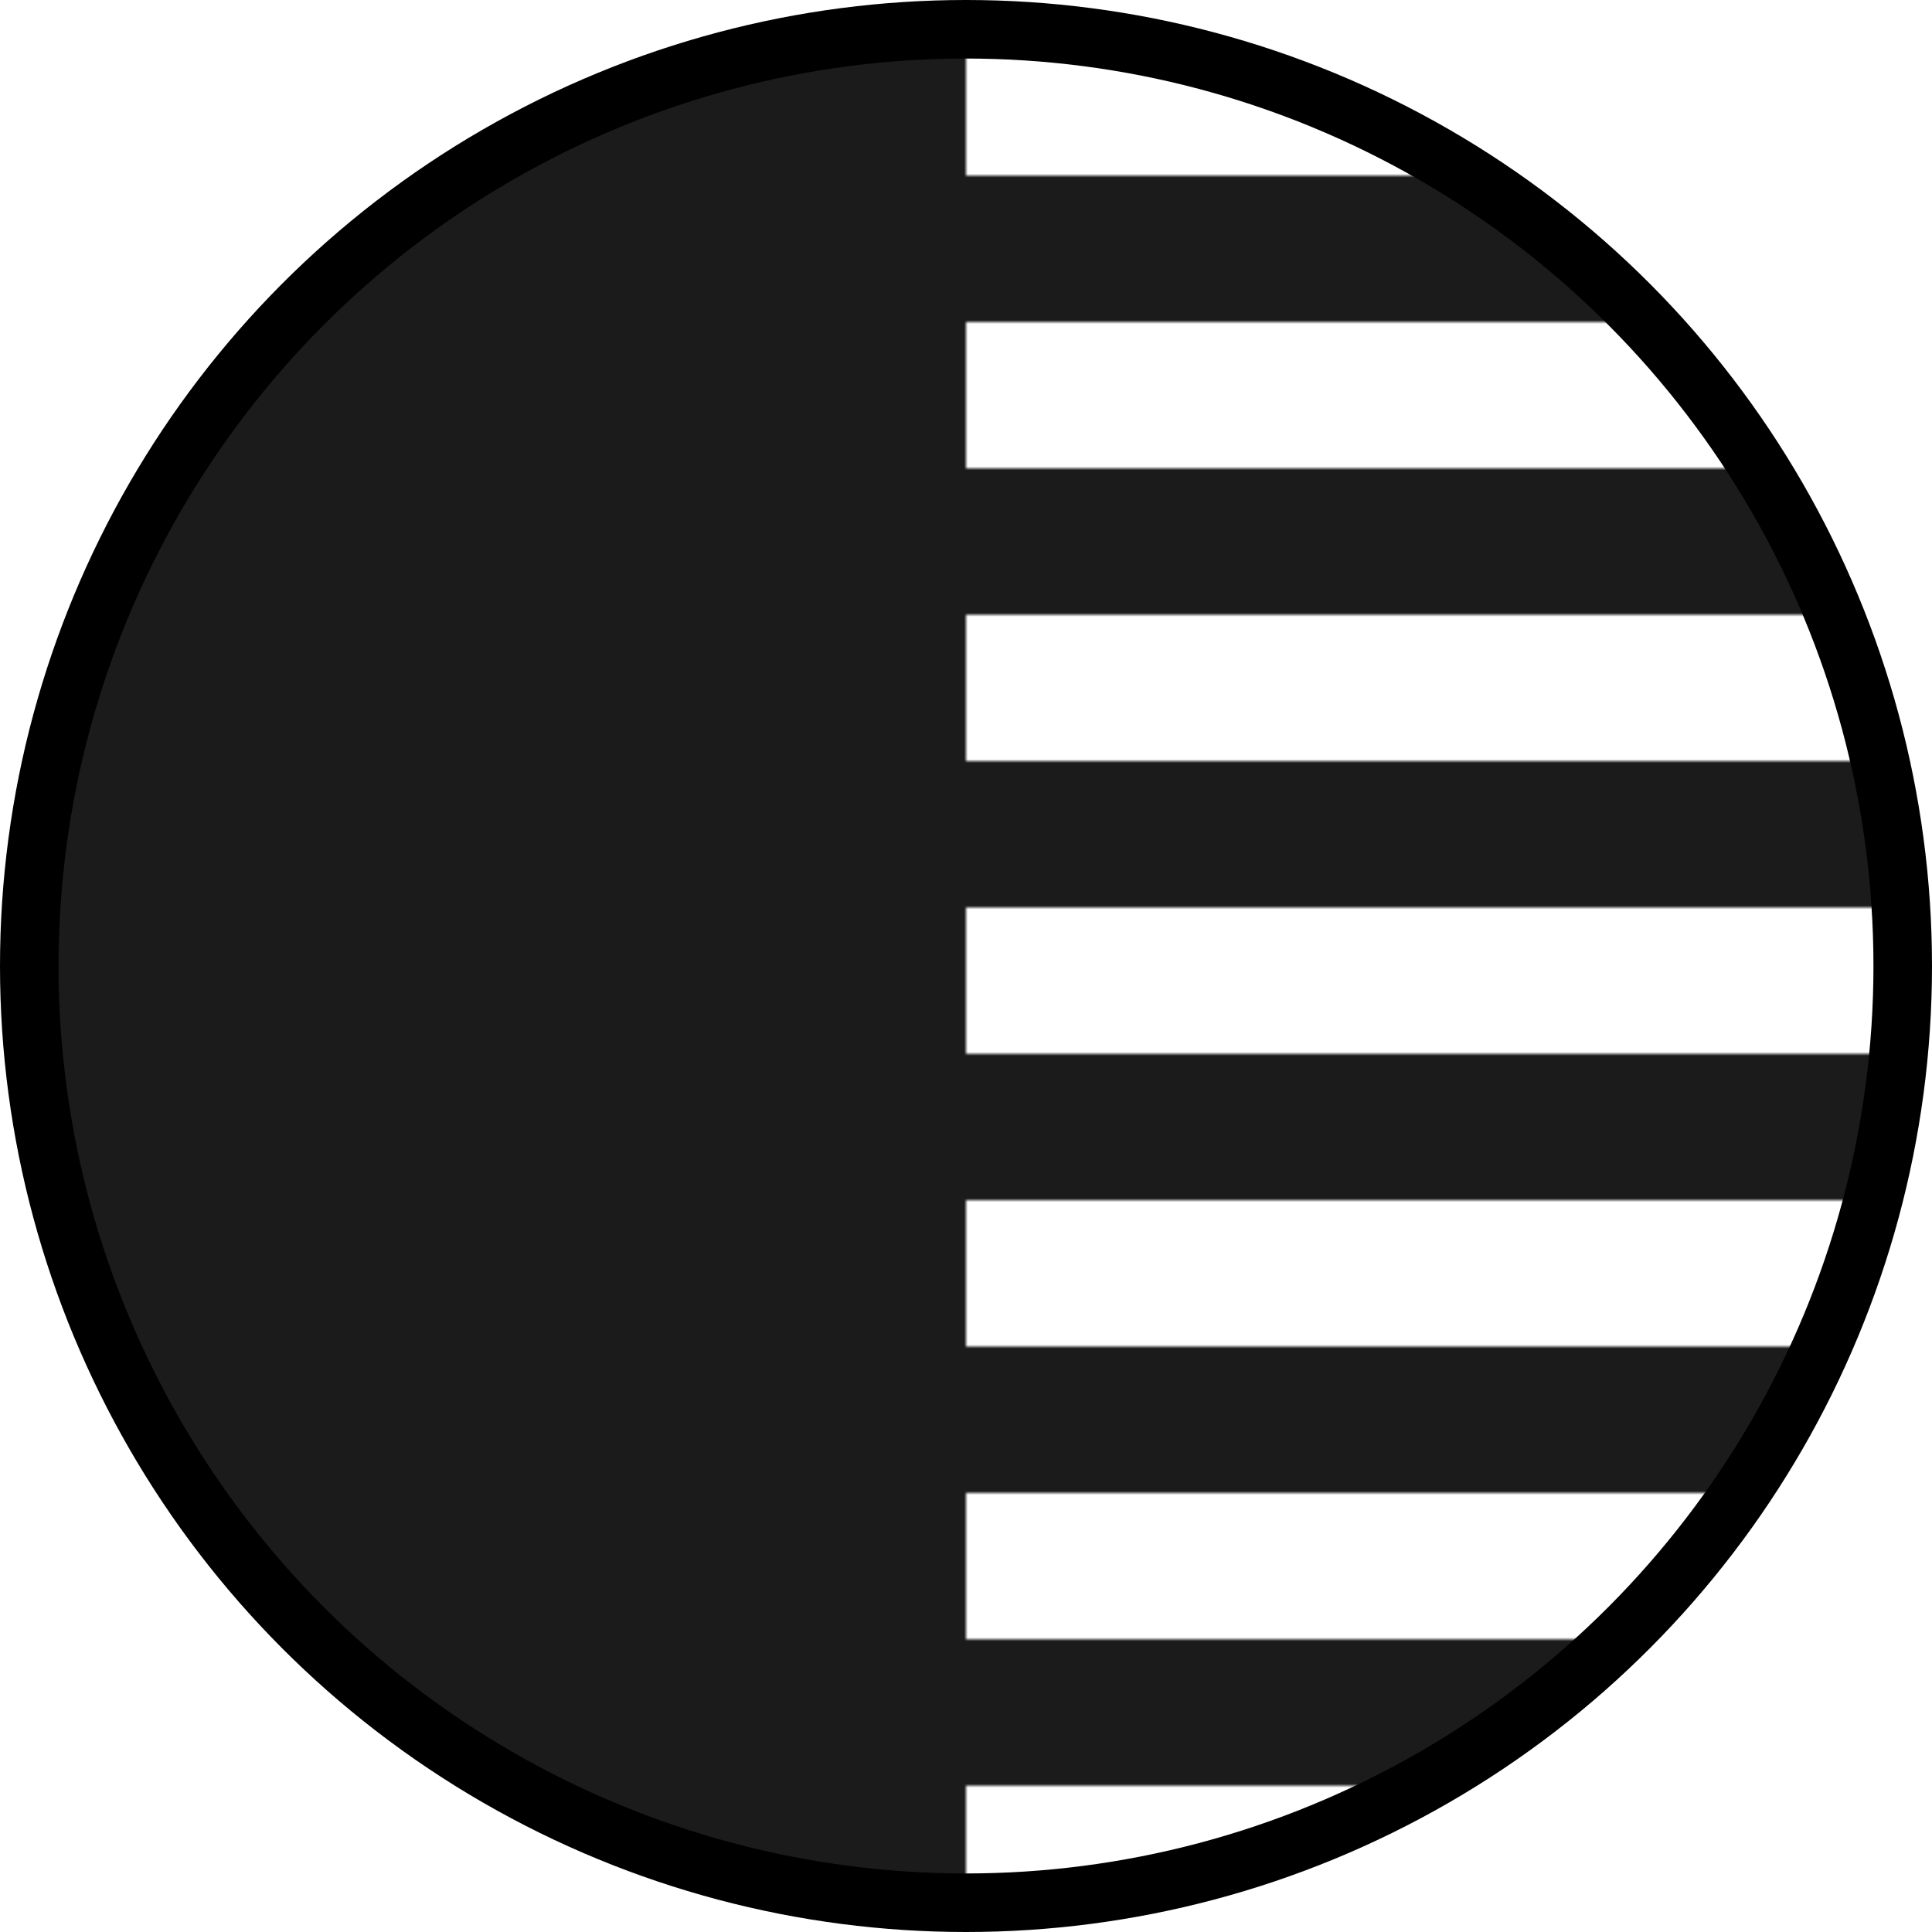 <svg xmlns="http://www.w3.org/2000/svg" width="28" height="28" viewBox="-8 -8 528 528">
  <defs>
    <pattern id="stripes" patternUnits="userSpaceOnUse" width="512" height="80">
      <rect width="512" height="40" y="0" fill="#FFFFFF"/>
      <rect width="512" height="40" y="40" fill="#1B1B1B"/>
    </pattern>
    <pattern id="halves" patternUnits="userSpaceOnUse" width="512" height="512">
      <rect width="512" height="512" x="0" fill="#1B1B1B"/>
      <rect width="512" height="512" x="256" fill="url(#stripes)"/>
    </pattern>
  </defs>
  <ellipse cx="256" cy="256" rx="256" ry="256" fill="url(#halves)" stroke="#000000" stroke-width="16"/>
</svg>